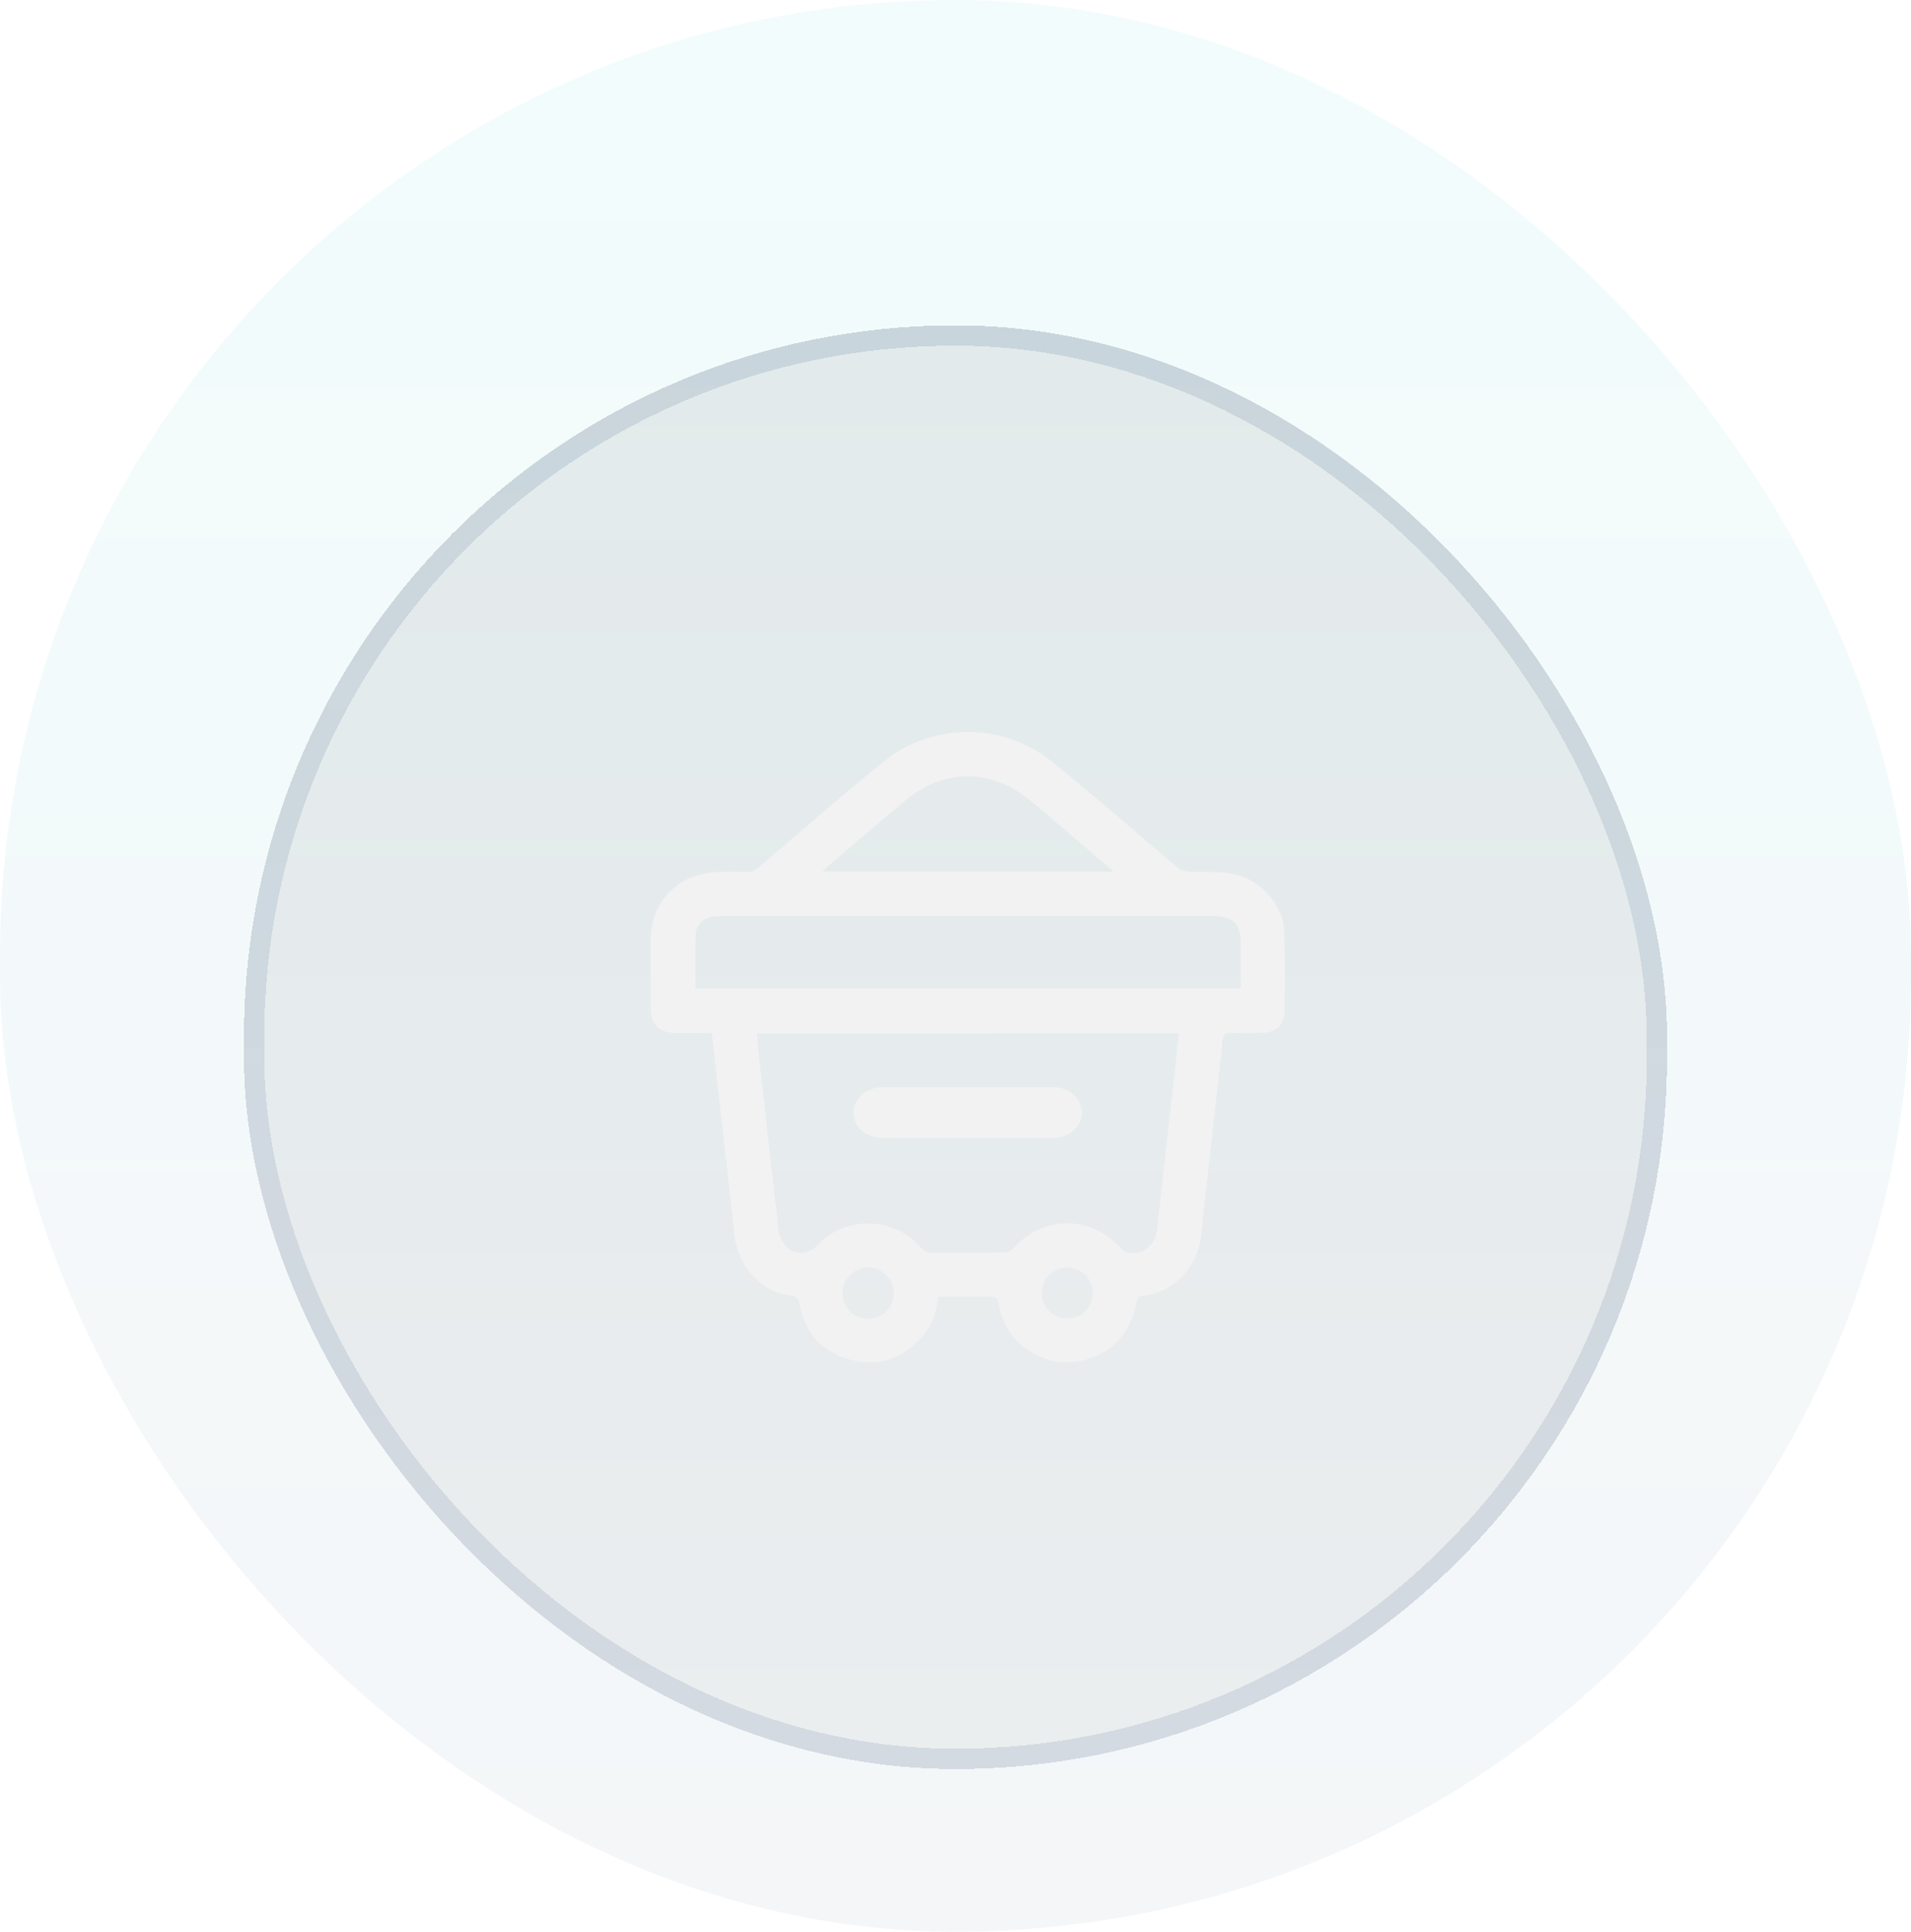 <svg width="94" height="95" viewBox="0 0 94 95" fill="none" xmlns="http://www.w3.org/2000/svg">
<rect width="94" height="95" rx="47" fill="url(#paint0_linear_353_531)" fill-opacity="0.05"/>
<g filter="url(#filter0_d_353_531)">
<rect x="12" y="12" width="70" height="71" rx="35" fill="url(#paint1_linear_353_531)" fill-opacity="0.2" shape-rendering="crispEdges"/>
<rect x="12.5" y="12.5" width="69" height="70" rx="34.5" stroke="url(#paint2_linear_353_531)" stroke-opacity="0.2" shape-rendering="crispEdges"/>
<path d="M46.15 59.773C46.061 60.571 45.811 61.262 45.286 61.829C44.349 62.837 43.194 63.221 41.855 62.876C40.44 62.51 39.595 61.562 39.327 60.139C39.271 59.846 39.179 59.739 38.879 59.707C37.44 59.561 36.295 58.272 36.125 56.712C35.774 53.48 35.401 50.25 35.037 47.02C35.03 46.96 35.016 46.901 34.998 46.804C34.434 46.804 33.871 46.804 33.309 46.804C32.406 46.798 32.004 46.401 32.003 45.513C32.003 44.428 31.997 43.344 32.003 42.259C32.015 40.309 33.387 38.928 35.352 38.883C35.795 38.873 36.238 38.865 36.681 38.887C36.948 38.901 37.141 38.81 37.338 38.641C39.387 36.895 41.409 35.116 43.505 33.427C45.863 31.529 49.329 31.522 51.695 33.421C53.813 35.12 55.848 36.924 57.928 38.67C58.087 38.792 58.28 38.862 58.48 38.873C59.334 38.916 60.195 38.804 61.033 39.084C62.141 39.45 63.11 40.582 63.158 41.737C63.215 43.087 63.198 44.441 63.185 45.792C63.18 46.35 62.77 46.753 62.204 46.786C61.653 46.818 61.096 46.813 60.547 46.799C60.274 46.793 60.178 46.861 60.143 47.155C59.795 50.363 59.414 53.567 59.072 56.776C58.902 58.37 57.66 59.601 56.193 59.724C55.96 59.743 55.925 59.883 55.897 60.062C55.629 61.674 54.508 62.754 52.895 62.967C51.118 63.202 49.385 61.916 49.125 60.143C49.083 59.85 48.995 59.759 48.697 59.766C47.86 59.786 47.026 59.773 46.15 59.773ZM37.242 46.825C37.242 46.954 37.233 47.039 37.242 47.122C37.589 50.244 37.933 53.366 38.296 56.486C38.33 56.749 38.432 56.999 38.591 57.212C38.685 57.333 38.805 57.431 38.942 57.5C39.078 57.569 39.229 57.607 39.382 57.611C39.535 57.616 39.688 57.586 39.828 57.525C39.969 57.464 40.094 57.373 40.194 57.258C41.542 55.782 43.973 55.815 45.278 57.337C45.347 57.427 45.436 57.499 45.539 57.546C45.642 57.593 45.756 57.615 45.869 57.608C47.05 57.594 48.226 57.608 49.404 57.593C49.578 57.583 49.742 57.51 49.864 57.386C51.318 55.76 53.668 55.758 55.131 57.386C55.205 57.471 55.309 57.569 55.413 57.59C56.226 57.747 56.827 57.275 56.918 56.454C57.198 53.913 57.489 51.373 57.774 48.834C57.848 48.175 57.915 47.509 57.987 46.823L37.242 46.825ZM34.214 44.619H61.033V42.471C61.033 41.406 60.675 41.052 59.597 41.052H35.616C35.444 41.047 35.271 41.052 35.099 41.068C34.67 41.12 34.241 41.466 34.223 41.885C34.186 42.793 34.214 43.705 34.214 44.619ZM54.782 38.869C54.635 38.736 54.546 38.654 54.455 38.576C53.224 37.529 51.994 36.482 50.763 35.435C48.812 33.769 46.432 33.753 44.479 35.404C43.235 36.455 41.995 37.51 40.758 38.569C40.664 38.65 40.578 38.74 40.443 38.867L54.782 38.869ZM43.966 59.6C43.966 59.269 43.836 58.95 43.603 58.713C43.37 58.475 43.053 58.337 42.719 58.328C42.028 58.321 41.431 58.92 41.439 59.611C41.441 59.944 41.575 60.262 41.813 60.496C42.051 60.73 42.373 60.861 42.708 60.86C43.043 60.858 43.364 60.725 43.6 60.489C43.836 60.252 43.968 59.933 43.966 59.6ZM53.76 59.6C53.762 59.269 53.632 58.95 53.397 58.713C53.163 58.477 52.843 58.343 52.509 58.34C52.174 58.338 51.853 58.467 51.614 58.7C51.376 58.932 51.241 59.25 51.239 59.581C51.237 59.746 51.269 59.908 51.331 60.061C51.393 60.213 51.485 60.352 51.601 60.469C51.836 60.705 52.155 60.839 52.489 60.842C52.824 60.844 53.145 60.715 53.383 60.482C53.622 60.249 53.757 59.932 53.76 59.6Z" fill="#F2F2F2"/>
<path fill-rule="evenodd" clip-rule="evenodd" d="M52.803 51.6C53.066 51.366 53.214 51.049 53.214 50.718C53.214 50.387 53.066 50.069 52.803 49.836C52.539 49.602 52.182 49.47 51.81 49.47H43.387C43.014 49.47 42.657 49.602 42.394 49.836C42.131 50.069 41.983 50.387 41.983 50.718C41.983 51.049 42.131 51.366 42.394 51.6C42.657 51.834 43.014 51.966 43.387 51.966H51.81C52.182 51.966 52.539 51.834 52.803 51.6Z" fill="#F2F2F2"/>
</g>
<defs>
<filter id="filter0_d_353_531" x="8" y="12" width="78" height="79" filterUnits="userSpaceOnUse" color-interpolation-filters="sRGB">
<feFlood flood-opacity="0" result="BackgroundImageFix"/>
<feColorMatrix in="SourceAlpha" type="matrix" values="0 0 0 0 0 0 0 0 0 0 0 0 0 0 0 0 0 0 127 0" result="hardAlpha"/>
<feOffset dy="4"/>
<feGaussianBlur stdDeviation="2"/>
<feComposite in2="hardAlpha" operator="out"/>
<feColorMatrix type="matrix" values="0 0 0 0 0 0 0 0 0 0 0 0 0 0 0 0 0 0 0.25 0"/>
<feBlend mode="normal" in2="BackgroundImageFix" result="effect1_dropShadow_353_531"/>
<feBlend mode="normal" in="SourceGraphic" in2="effect1_dropShadow_353_531" result="shape"/>
</filter>
<linearGradient id="paint0_linear_353_531" x1="47" y1="0" x2="47" y2="95" gradientUnits="userSpaceOnUse">
<stop stop-color="#00CCCC"/>
<stop offset="1" stop-color="#32527B"/>
</linearGradient>
<linearGradient id="paint1_linear_353_531" x1="47" y1="-35.014" x2="47" y2="195.257" gradientUnits="userSpaceOnUse">
<stop stop-color="#999999"/>
<stop offset="0" stop-color="#898E94"/>
<stop offset="1" stop-color="white"/>
</linearGradient>
<linearGradient id="paint2_linear_353_531" x1="47" y1="-111.291" x2="47" y2="147.284" gradientUnits="userSpaceOnUse">
<stop stop-color="#477CA8"/>
<stop offset="0.716" stop-color="#32527B" stop-opacity="0.6"/>
</linearGradient>
</defs>
</svg>
